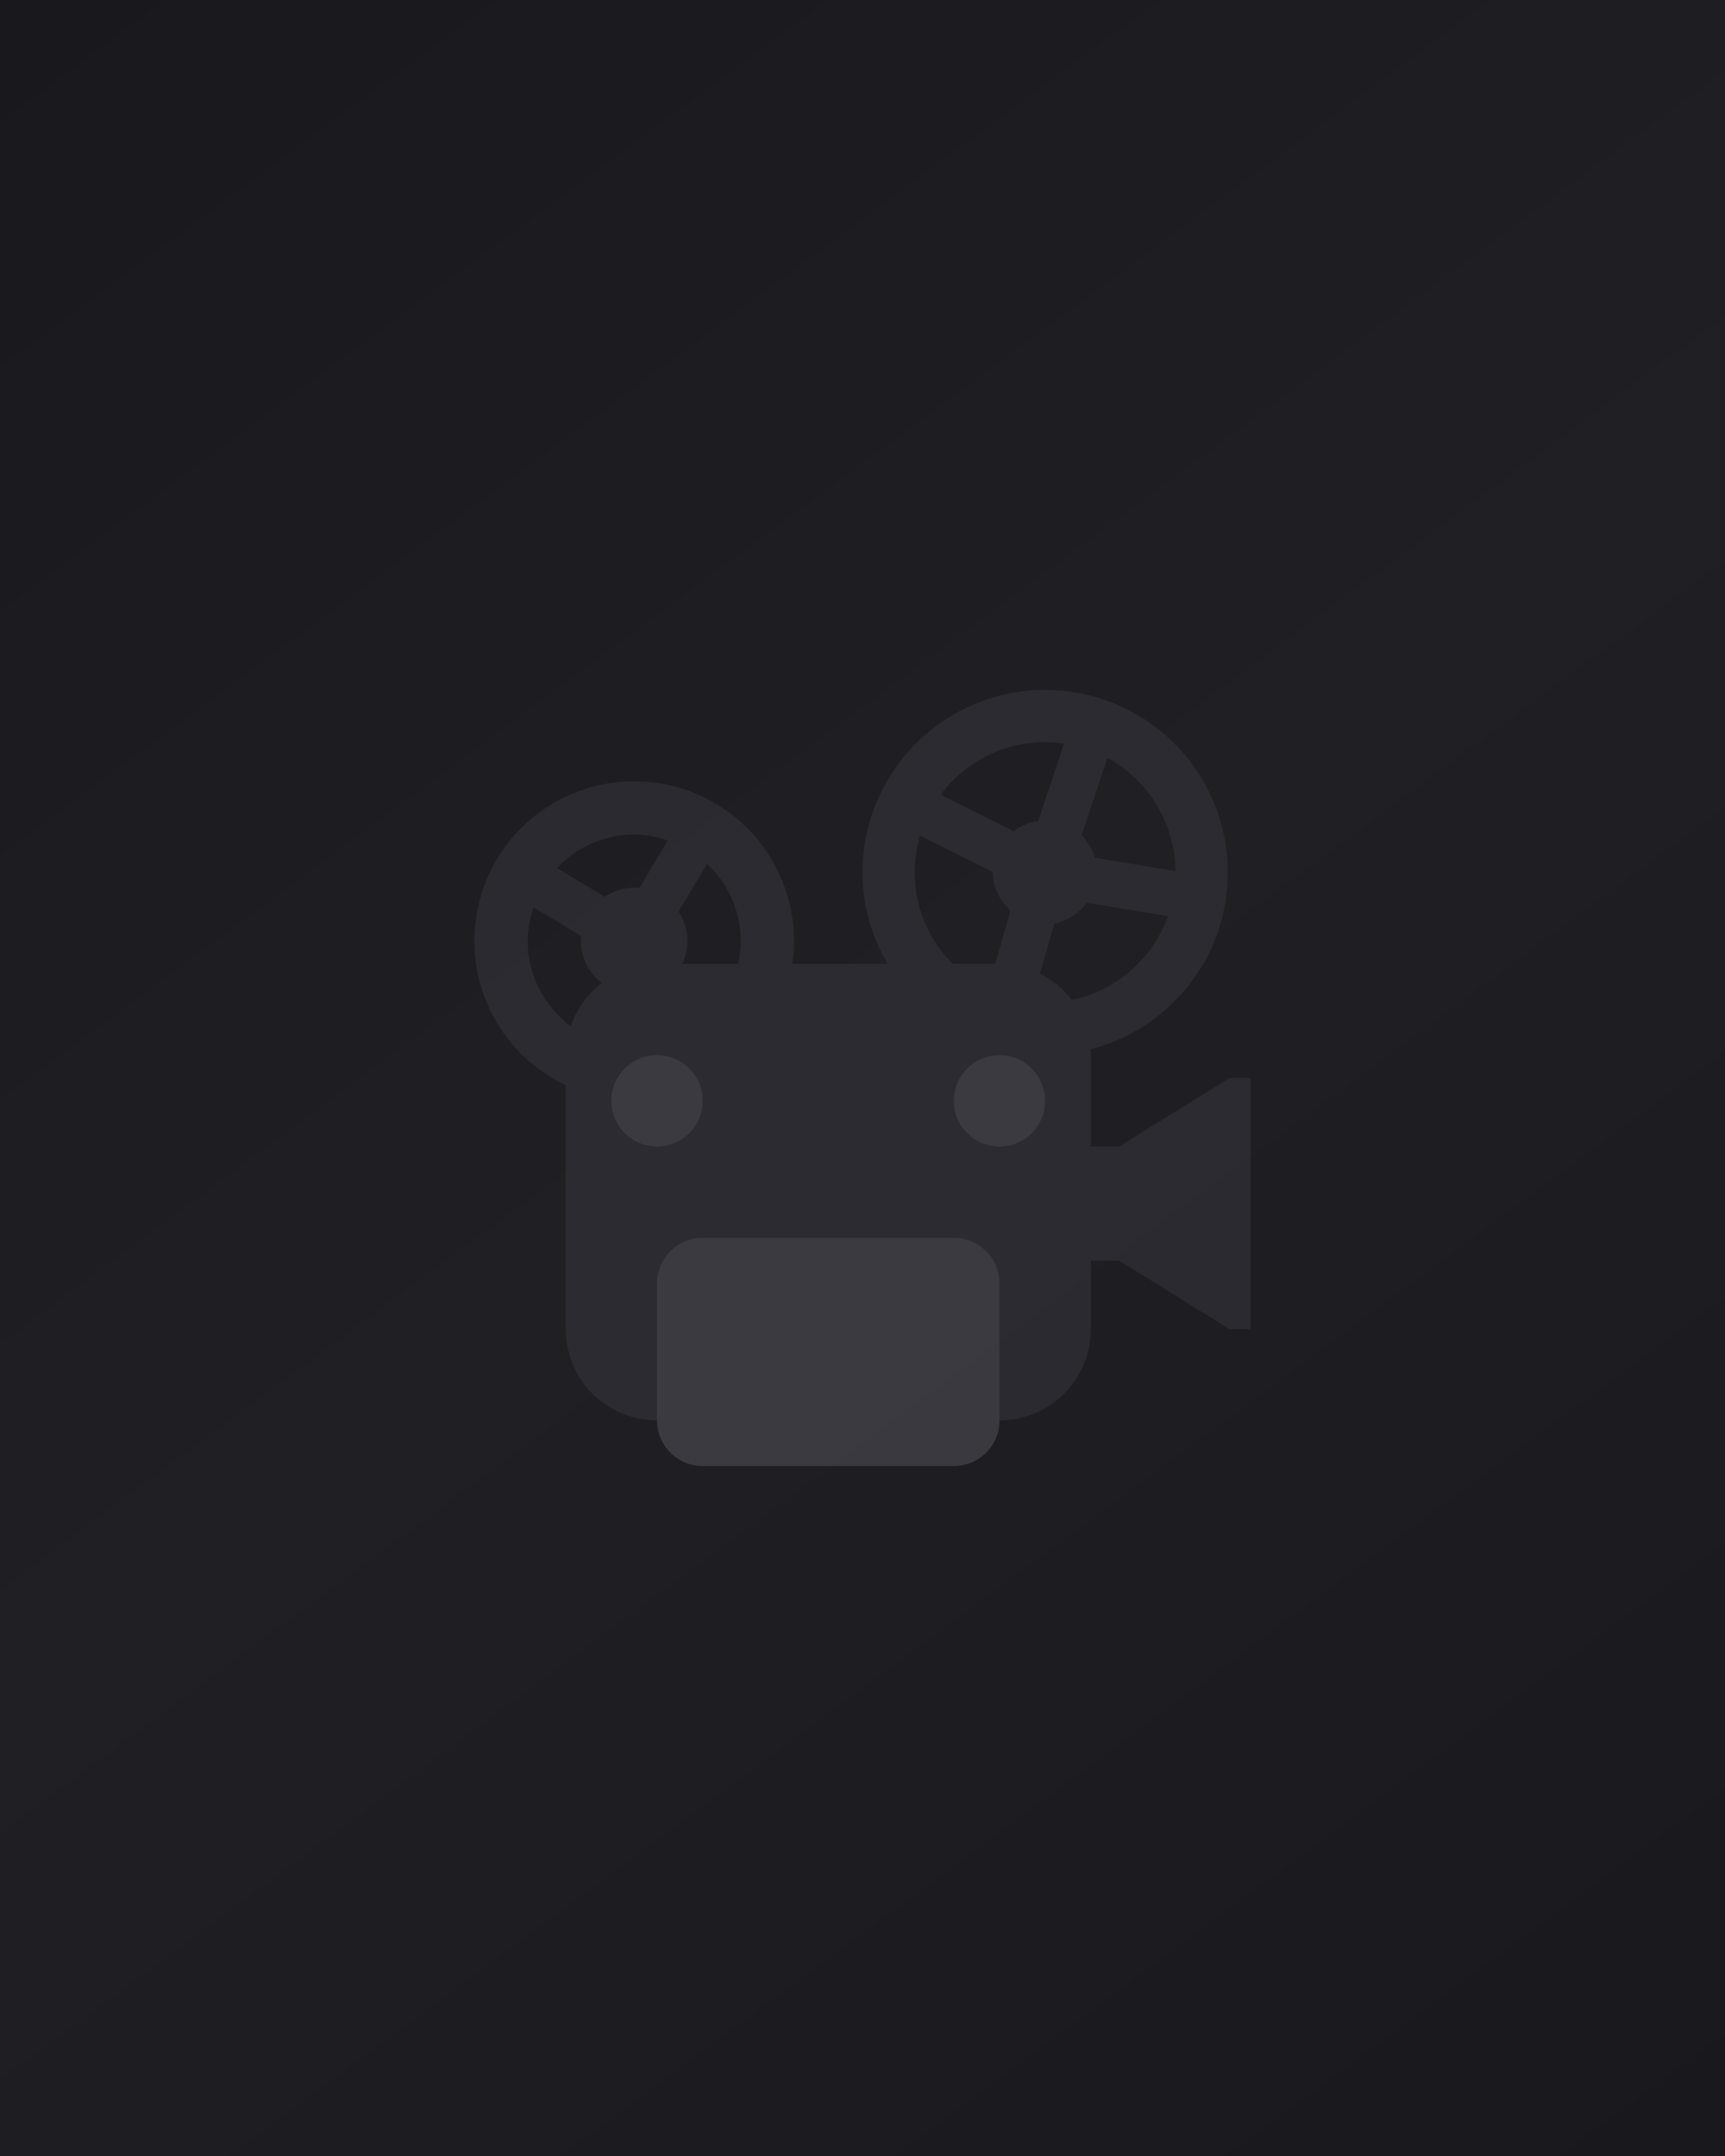 <svg width="200" height="250" viewBox="0 0 200 250" fill="none" xmlns="http://www.w3.org/2000/svg">
<rect width="200" height="250" fill="url(#paint0_linear_1270_16071)"/>
<g opacity="0.5">
<path d="M142.549 125.001L129.758 132.942H126.471V122.354C126.471 122.121 126.418 121.906 126.402 121.676C135.566 119.347 142.353 111.064 142.353 101.177C142.353 95.561 140.122 90.174 136.15 86.203C132.178 82.231 126.792 80 121.175 80C115.558 80 110.172 82.231 106.2 86.203C102.229 90.174 99.997 95.561 99.997 101.177C99.997 105.05 101.088 108.647 102.906 111.766H91.847C91.972 110.897 92.059 110.019 92.059 109.119C92.059 104.204 90.107 99.491 86.632 96.016C83.157 92.542 78.444 90.589 73.529 90.589C68.615 90.589 63.902 92.542 60.427 96.016C56.952 99.491 55 104.204 55 109.119C55.002 112.622 55.998 116.053 57.873 119.013C59.747 121.972 62.422 124.34 65.588 125.84V154.118C65.588 156.926 66.704 159.619 68.689 161.605C70.675 163.59 73.368 164.706 76.177 164.706H115.882C118.691 164.706 121.384 163.59 123.369 161.605C125.355 159.619 126.471 156.926 126.471 154.118V146.177H129.758L142.549 154.118H145V125.001H142.549ZM128.395 87.882C130.762 89.168 132.742 91.064 134.131 93.373C135.52 95.681 136.266 98.319 136.294 101.013L126.947 99.457C126.662 98.473 126.131 97.579 125.404 96.858L128.395 87.882ZM126.013 104.669L135.415 106.236C134.543 108.674 133.059 110.848 131.106 112.549C129.153 114.249 126.796 115.42 124.26 115.948C123.281 114.667 122.02 113.627 120.576 112.909L122.23 107.112C123.745 106.781 125.088 105.913 126.013 104.669ZM121.176 86.05C121.923 86.05 122.651 86.121 123.368 86.227L120.374 95.206C119.305 95.349 118.331 95.762 117.513 96.386L109.053 92.156C110.457 90.263 112.284 88.724 114.39 87.664C116.495 86.603 118.819 86.05 121.176 86.05ZM106.049 101.177C106.049 99.687 106.274 98.25 106.673 96.889L115.128 101.117L115.123 101.177C115.123 102.917 115.951 104.473 117.164 105.577L115.395 111.766H110.443C107.633 108.957 106.053 105.149 106.049 101.177ZM81.992 100.158C83.219 101.306 84.198 102.694 84.867 104.235C85.536 105.776 85.882 107.438 85.883 109.119C85.883 110.029 85.769 110.911 85.584 111.766H79.088C79.472 110.961 79.705 110.069 79.705 109.119C79.706 107.901 79.345 106.71 78.667 105.699L81.992 100.158ZM73.529 96.765C74.903 96.765 76.203 97.043 77.436 97.456L74.112 102.999C73.918 102.98 73.728 102.94 73.529 102.94C72.312 102.94 71.121 103.301 70.109 103.978L64.569 100.656C65.717 99.429 67.105 98.451 68.646 97.781C70.187 97.112 71.849 96.766 73.529 96.765ZM61.176 109.119C61.176 107.745 61.453 106.445 61.867 105.209L67.412 108.536C67.394 108.729 67.354 108.917 67.354 109.119C67.354 111.104 68.307 112.851 69.763 113.981C68.096 115.26 66.849 117.006 66.181 118.997C63.161 116.745 61.176 113.176 61.176 109.119Z" fill="#38383F"/>
<path d="M115.882 132.942C118.806 132.942 121.176 130.572 121.176 127.648C121.176 124.724 118.806 122.354 115.882 122.354C112.958 122.354 110.588 124.724 110.588 127.648C110.588 130.572 112.958 132.942 115.882 132.942Z" fill="#56565D"/>
<path d="M76.176 132.942C79.1 132.942 81.47 130.572 81.47 127.648C81.47 124.724 79.1 122.354 76.176 122.354C73.252 122.354 70.882 124.724 70.882 127.648C70.882 130.572 73.252 132.942 76.176 132.942Z" fill="#56565D"/>
<path d="M115.883 148.824C115.883 147.42 115.325 146.073 114.332 145.08C113.339 144.088 111.993 143.53 110.589 143.53H81.471C80.067 143.53 78.72 144.088 77.727 145.08C76.734 146.073 76.177 147.42 76.177 148.824V164.706C76.177 166.11 76.734 167.457 77.727 168.449C78.72 169.442 80.067 170 81.471 170H110.589C111.993 170 113.339 169.442 114.332 168.449C115.325 167.457 115.883 166.11 115.883 164.706V148.824Z" fill="#56565D"/>
</g>
<defs>
<linearGradient id="paint0_linear_1270_16071" x1="200" y1="250" x2="9.993" y2="-7.378" gradientUnits="userSpaceOnUse">
<stop stop-color="#19181C"/>
<stop offset="0.501" stop-color="#201F23"/>
<stop offset="1" stop-color="#19181C"/>
</linearGradient>
</defs>
</svg>
